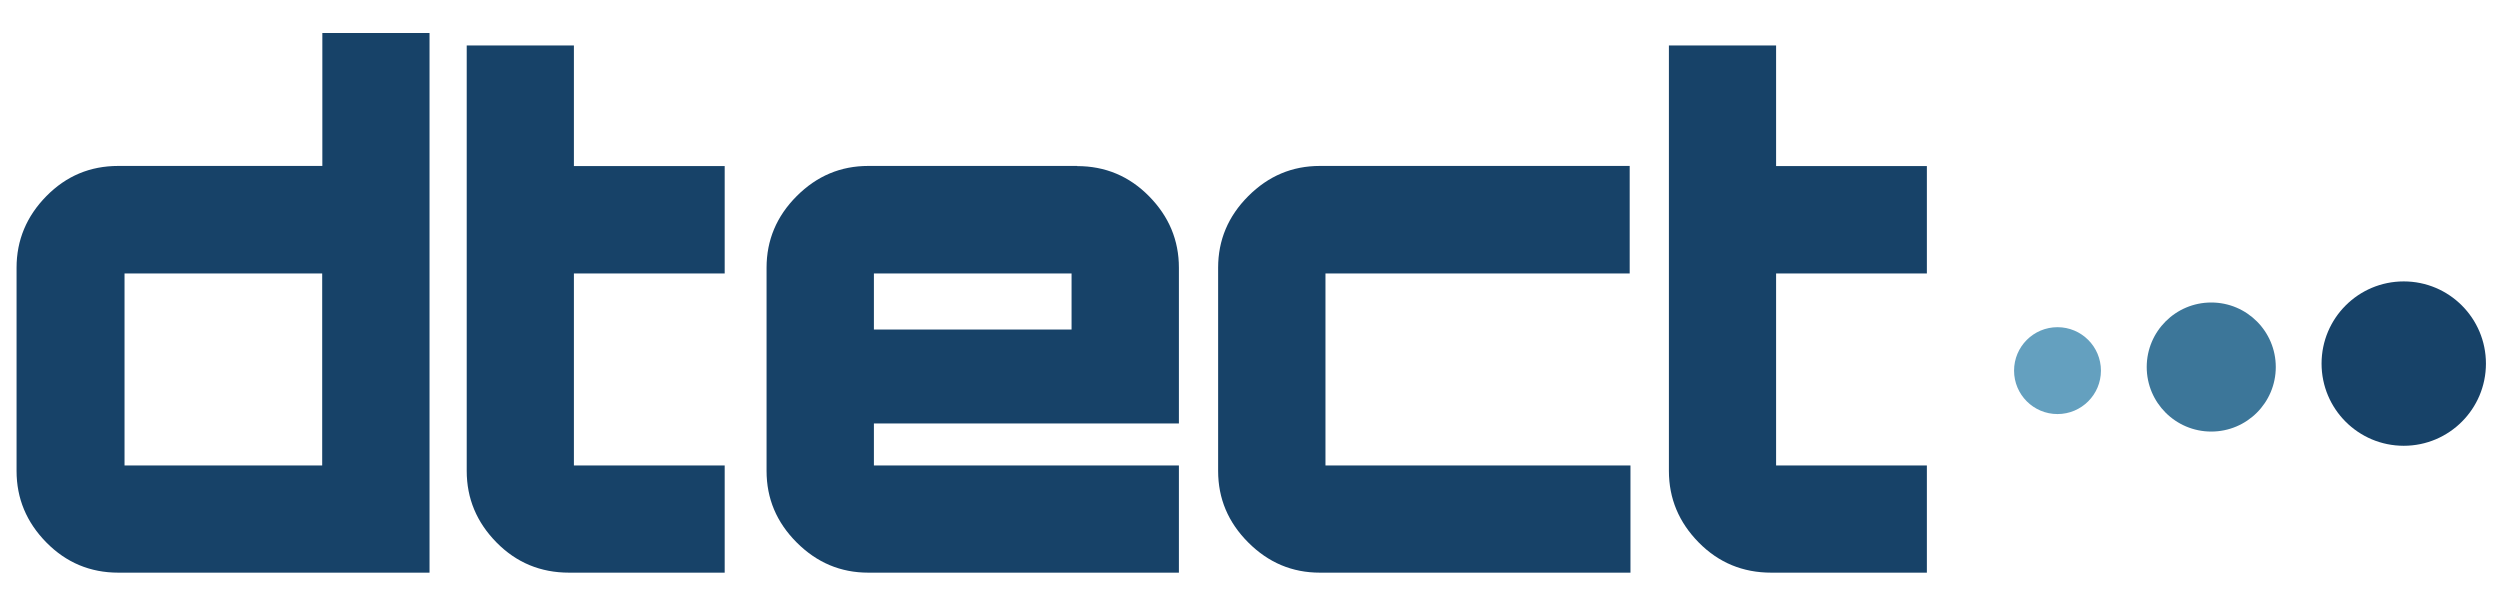<?xml version="1.0" encoding="utf-8"?>
<!-- Generator: Adobe Illustrator 17.1.0, SVG Export Plug-In . SVG Version: 6.00 Build 0)  -->
<!DOCTYPE svg PUBLIC "-//W3C//DTD SVG 1.1//EN" "http://www.w3.org/Graphics/SVG/1.1/DTD/svg11.dtd">
<svg version="1.1" id="Layer_1" xmlns="http://www.w3.org/2000/svg" xmlns:xlink="http://www.w3.org/1999/xlink" x="0px" y="0px"
	 viewBox="0 4622.5 1600 377.5" enable-background="new 0 4622.5 1600 377.5" xml:space="preserve">
<g>
	<rect y="4643.3" fill="none" width="1454.3" height="537.8"/>
	<g enable-background="new    ">
		<path fill="#174268" d="M206.3,4643.6h68.6V4989H75.7c-17.9,0-33.3-6.4-46-19.3c-12.7-12.9-19.1-28.1-19.1-45.8v-130.1
			c0-17.6,6.4-32.9,19.1-45.8c12.7-12.9,28-19.3,46-19.3h130.6V4643.6z M79.7,4797.5v122.9h126.5v-122.9H79.7z"/>
	</g>
	<g enable-background="new    ">
		<path fill="#174268" d="M463.8,4797.5h-96.5v122.9h96.5v68.6h-99.6c-18.2,0-33.7-6.4-46.4-19.3c-12.7-12.9-19.1-28.1-19.1-45.8
			v-272.3h68.6v77.2h96.5V4797.5z"/>
	</g>
	<g enable-background="new    ">
		<path fill="#174268" d="M689.4,4728.8c17.9,0,33.3,6.4,46,19.3c12.7,12.9,19.1,28.1,19.1,45.8v99.6H559.3v26.9h195.2v68.6H555.7
			c-17.7,0-32.9-6.4-45.8-19.3c-12.9-12.9-19.3-28.1-19.3-45.8v-130.1c0-17.6,6.4-32.9,19.3-45.8c12.9-12.9,28.1-19.3,45.8-19.3
			H689.4z M559.3,4833.4h126.5v-35.9H559.3V4833.4z"/>
	</g>
	<g enable-background="new    ">
		<path fill="#174268" d="M1043,4797.5H848.3v122.9h195.2v68.6H844.7c-17.7,0-32.9-6.4-45.8-19.3c-12.9-12.9-19.3-28.1-19.3-45.8
			v-130.1c0-17.6,6.4-32.9,19.3-45.8c12.9-12.9,28.1-19.3,45.8-19.3H1043V4797.5z"/>
	</g>
	<g enable-background="new    ">
		<path fill="#174268" d="M1233.2,4797.5h-96.5v122.9h96.5v68.6h-99.6c-18.2,0-33.7-6.4-46.4-19.3c-12.7-12.9-19.1-28.1-19.1-45.8
			v-272.3h68.6v77.2h96.5V4797.5z"/>
	</g>
	<circle fill="#174268" cx="1538.4" cy="4855.2" r="52.6"/>
	<circle fill="#3C7699" cx="1415.2" cy="4857.4" r="41.3"/>
	<circle fill="#64A0BF" cx="1316.8" cy="4859.7" r="27.8"/>
</g>
</svg>
